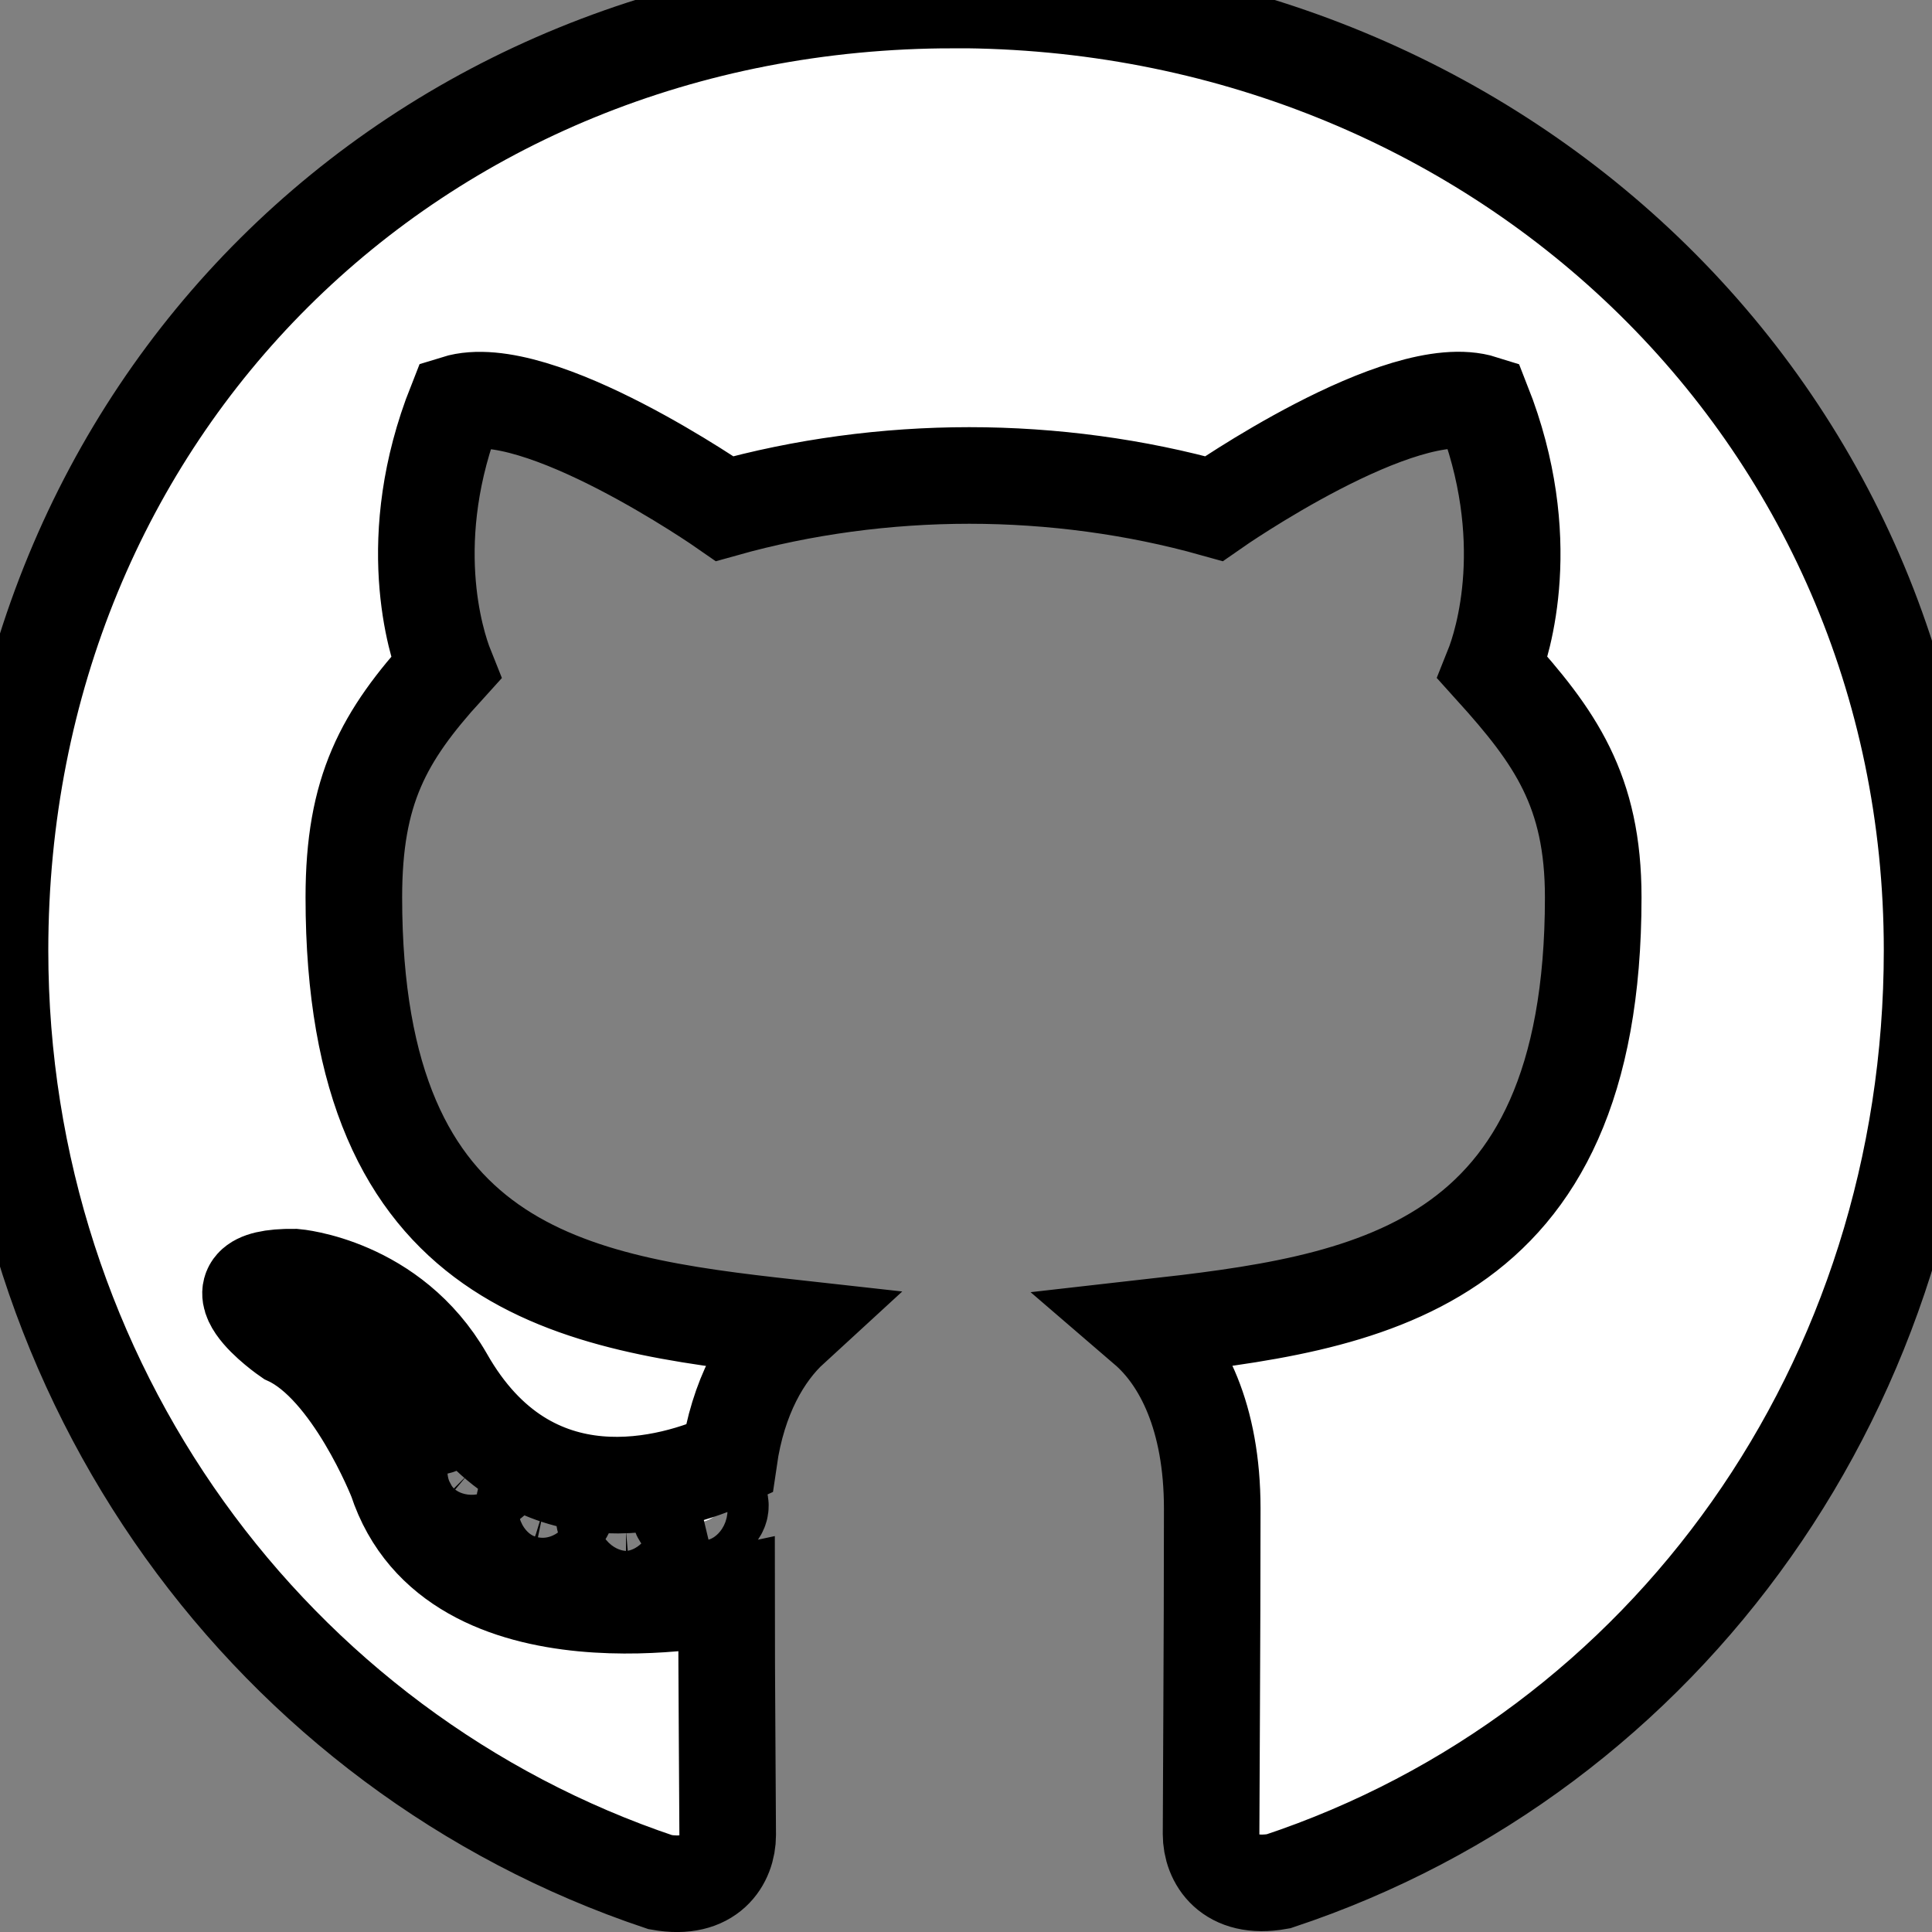 <svg width="20" height="20" xmlns="http://www.w3.org/2000/svg" class="svg-inline--fa fa-github fa-w-16 fa-2x">
 <rect width="100%" height="100%" fill="#808080" stroke="none"/>
 <g>
  <title>background</title>
  <rect x="-1" y="-1" width="22" height="22" id="canvas_background" fill="none"/>
 </g>

 <g>
  <title>Layer 1</title>
  <path fill="#ffffff" d="m6.69,15.702c0,0.081 -0.093,0.145 -0.21,0.145c-0.133,0.012 -0.226,-0.052 -0.226,-0.145c0,-0.081 0.093,-0.145 0.21,-0.145c0.121,-0.012 0.226,0.052 0.226,0.145zm-1.254,-0.181c-0.028,0.081 0.052,0.173 0.173,0.198c0.105,0.04 0.226,0 0.25,-0.081s-0.052,-0.173 -0.173,-0.21c-0.105,-0.028 -0.222,0.012 -0.25,0.093l0,0zm1.782,-0.069c-0.117,0.028 -0.198,0.105 -0.185,0.198c0.012,0.081 0.117,0.133 0.238,0.105c0.117,-0.028 0.198,-0.105 0.185,-0.185c-0.012,-0.077 -0.121,-0.129 -0.238,-0.117zm2.653,-15.452c-5.593,0 -9.871,4.246 -9.871,9.839c0,4.472 2.815,8.298 6.835,9.645c0.516,0.093 0.698,-0.226 0.698,-0.488c0,-0.25 -0.012,-1.629 -0.012,-2.476c0,0 -2.823,0.605 -3.415,-1.202c0,0 -0.46,-1.173 -1.121,-1.476c0,0 -0.923,-0.633 0.065,-0.621c0,0 1.004,0.081 1.556,1.04c0.883,1.556 2.363,1.109 2.94,0.843c0.093,-0.645 0.355,-1.093 0.645,-1.359c-2.254,-0.25 -4.528,-0.577 -4.528,-4.456c0,-1.109 0.306,-1.665 0.952,-2.375c-0.105,-0.262 -0.448,-1.343 0.105,-2.738c0.843,-0.262 2.782,1.089 2.782,1.089c0.806,-0.226 1.673,-0.343 2.532,-0.343s1.726,0.117 2.532,0.343c0,0 1.94,-1.355 2.782,-1.089c0.552,1.399 0.21,2.476 0.105,2.738c0.645,0.714 1.04,1.27 1.04,2.375c0,3.891 -2.375,4.202 -4.629,4.456c0.371,0.319 0.685,0.923 0.685,1.871c0,1.359 -0.012,3.04 -0.012,3.371c0,0.262 0.185,0.581 0.698,0.488c4.032,-1.339 6.766,-5.165 6.766,-9.637c0,-5.593 -4.536,-9.839 -10.129,-9.839l-0,-0zm-5.952,13.907c-0.052,0.04 -0.04,0.133 0.028,0.21c0.065,0.065 0.157,0.093 0.21,0.04c0.052,-0.04 0.04,-0.133 -0.028,-0.21c-0.065,-0.065 -0.157,-0.093 -0.21,-0.04zm-0.435,-0.327c-0.028,0.052 0.012,0.117 0.093,0.157c0.065,0.04 0.145,0.028 0.173,-0.028c0.028,-0.052 -0.012,-0.117 -0.093,-0.157c-0.081,-0.024 -0.145,-0.012 -0.173,0.028zm1.306,1.435c-0.065,0.052 -0.04,0.173 0.052,0.25c0.093,0.093 0.21,0.105 0.262,0.04c0.052,-0.052 0.028,-0.173 -0.052,-0.25c-0.089,-0.093 -0.21,-0.105 -0.262,-0.04zm-0.46,-0.593c-0.065,0.04 -0.065,0.145 0,0.238c0.065,0.093 0.173,0.133 0.226,0.093c0.065,-0.052 0.065,-0.157 0,-0.25c-0.056,-0.093 -0.161,-0.133 -0.226,-0.081l0,0z" id="svg_1" stroke="null"/>
 </g>
</svg>